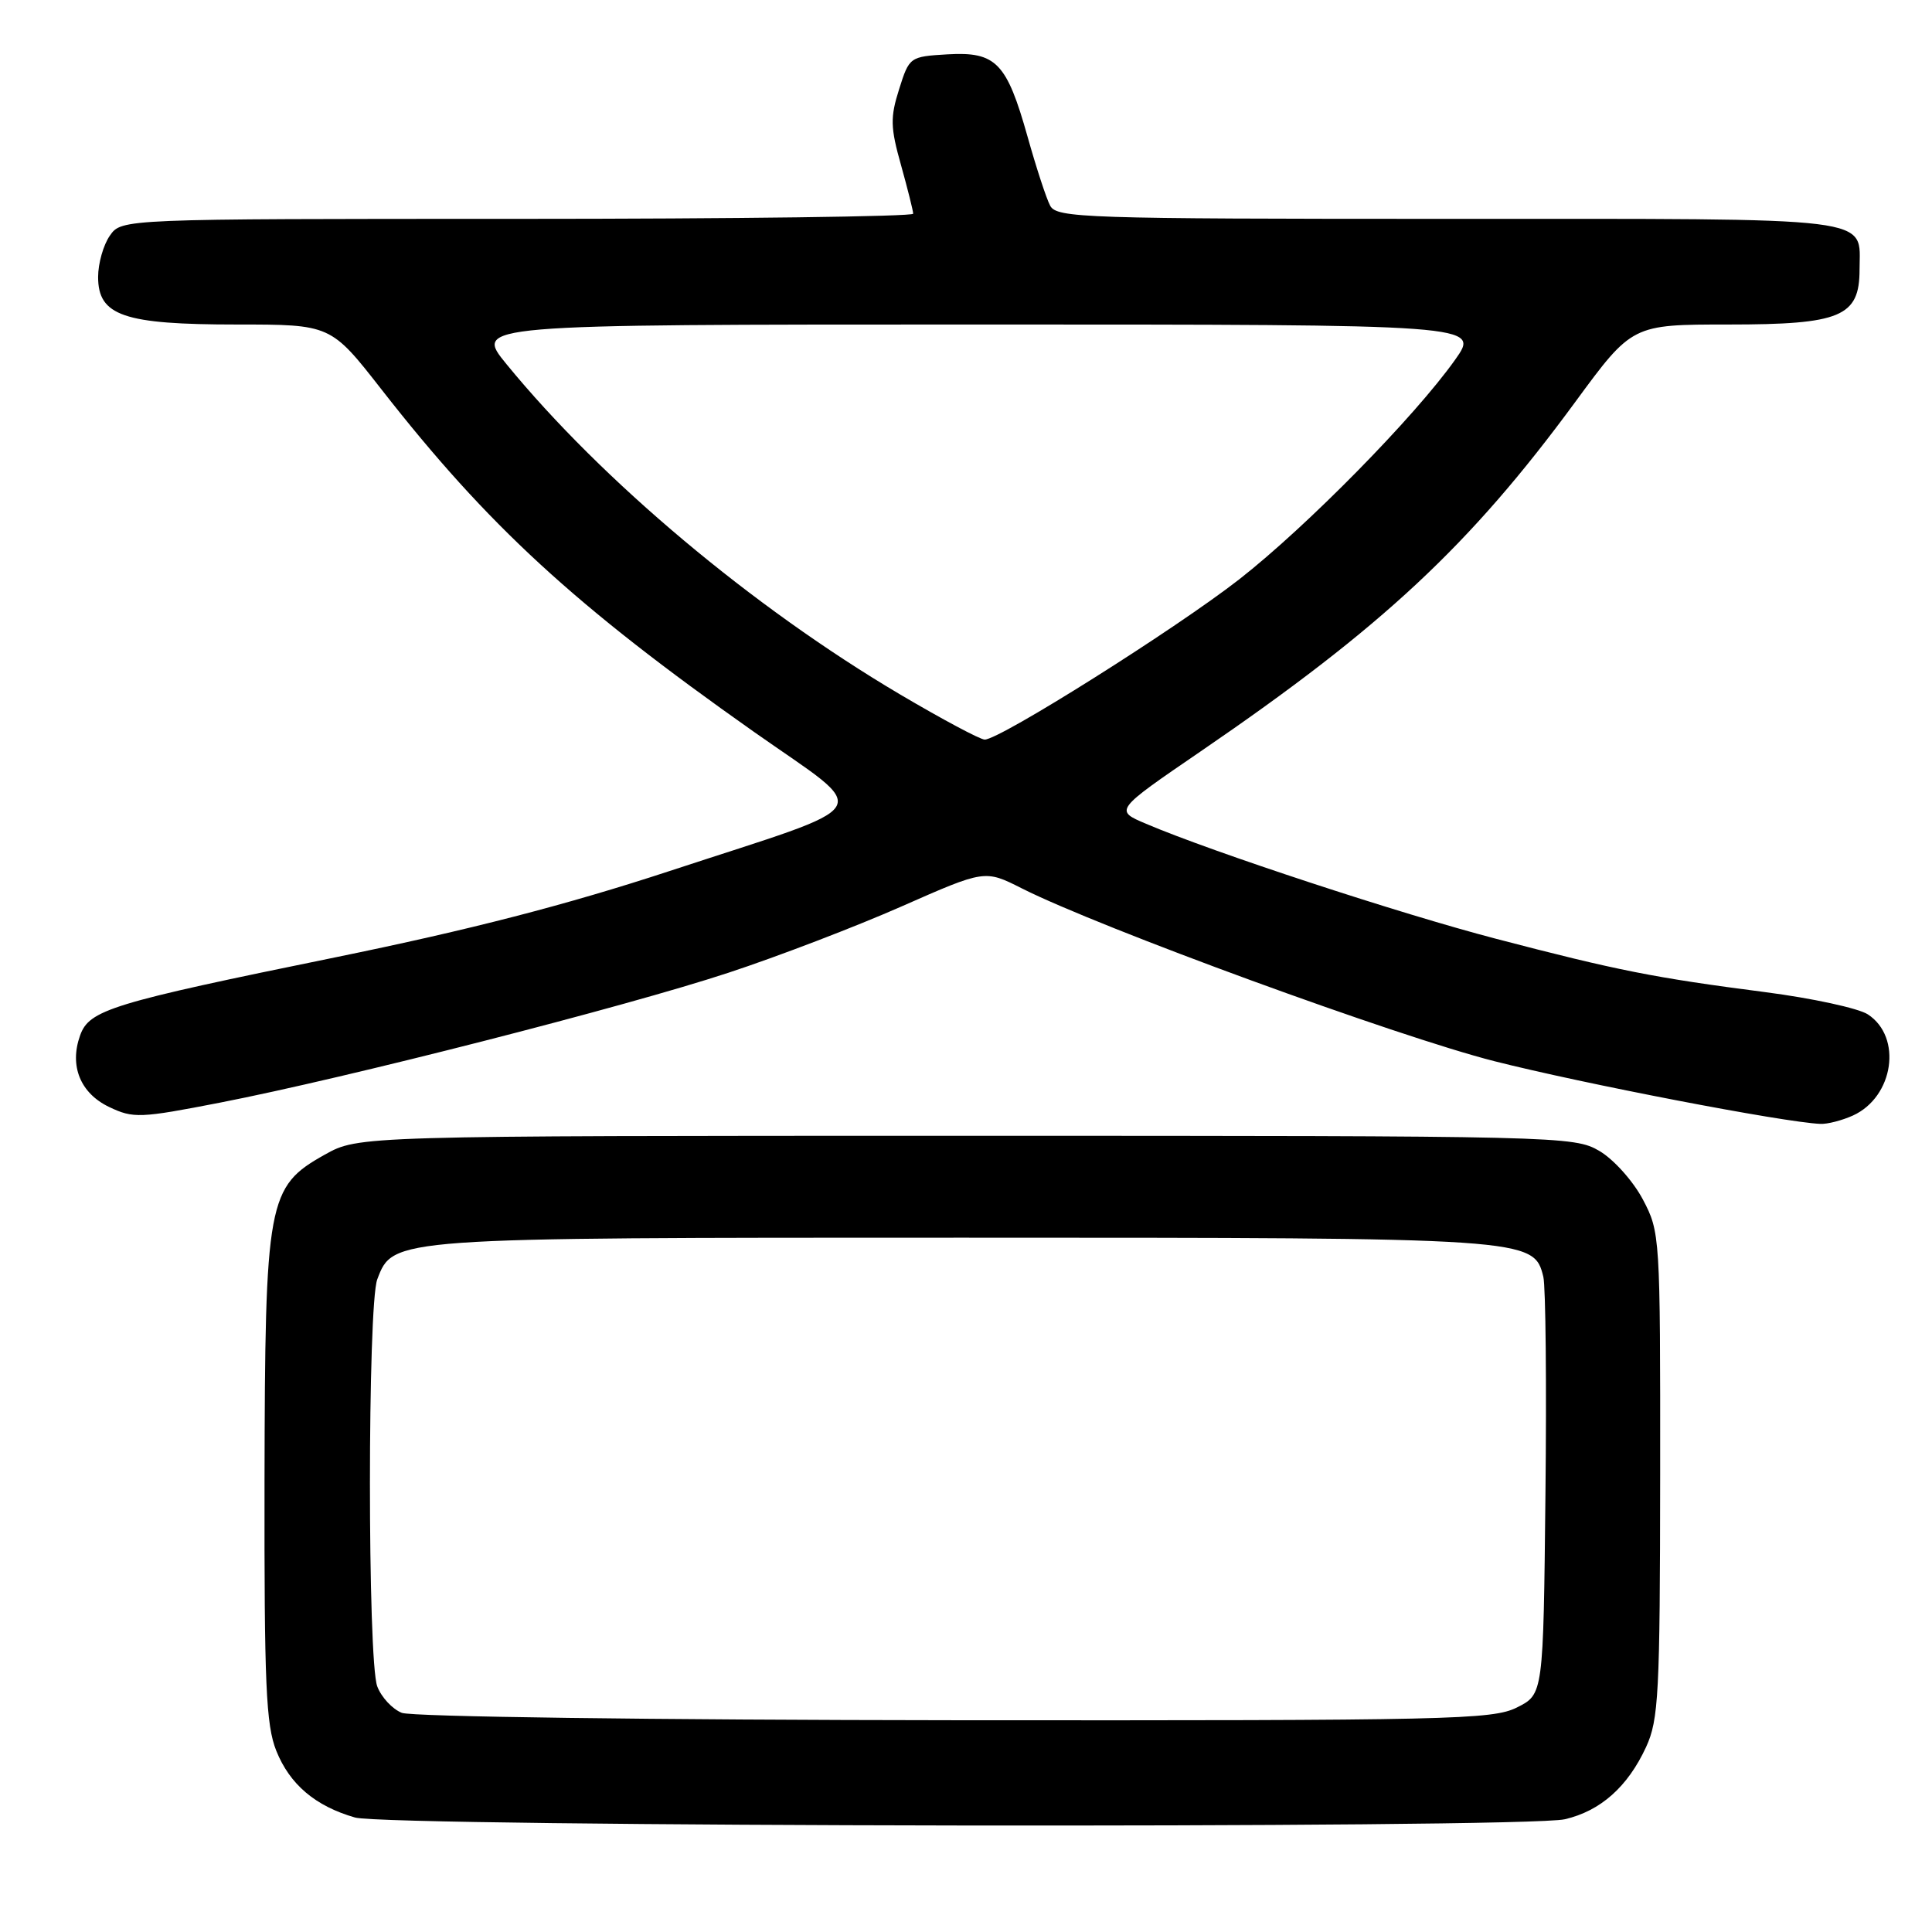 <?xml version="1.0" encoding="UTF-8" standalone="no"?>
<!DOCTYPE svg PUBLIC "-//W3C//DTD SVG 1.1//EN" "http://www.w3.org/Graphics/SVG/1.1/DTD/svg11.dtd" >
<svg xmlns="http://www.w3.org/2000/svg" xmlns:xlink="http://www.w3.org/1999/xlink" version="1.1" viewBox="0 0 256 256">
 <g >
 <path fill="currentColor"
d=" M 207.35 241.06 C 212.08 239.96 215.68 236.76 218.11 231.50 C 219.78 227.88 219.96 224.47 219.98 195.41 C 220.00 163.73 219.97 163.26 217.68 158.92 C 216.39 156.49 213.82 153.62 211.93 152.51 C 208.57 150.54 206.87 150.50 128.00 150.50 C 47.50 150.50 47.50 150.50 43.03 153.00 C 35.44 157.25 35.12 159.00 35.05 196.23 C 35.01 223.18 35.24 228.57 36.61 231.99 C 38.40 236.45 41.78 239.32 47.04 240.83 C 51.44 242.09 201.97 242.31 207.35 241.06 Z  M 245.53 147.81 C 250.93 145.34 252.10 137.42 247.50 134.41 C 246.26 133.60 240.13 132.27 233.88 131.46 C 219.19 129.56 214.32 128.60 198.22 124.39 C 185.50 121.07 160.75 112.94 151.87 109.16 C 147.66 107.38 147.66 107.38 159.08 99.57 C 183.16 83.10 194.76 72.29 208.74 53.25 C 216.27 43.00 216.27 43.00 229.03 43.00 C 243.91 43.00 246.40 41.96 246.40 35.72 C 246.40 28.61 249.53 29.00 191.91 29.00 C 143.56 29.00 140.01 28.88 139.15 27.25 C 138.64 26.29 137.30 22.18 136.16 18.12 C 133.39 8.28 131.98 6.83 125.55 7.20 C 120.55 7.50 120.49 7.54 119.14 11.81 C 117.95 15.56 117.98 16.88 119.39 21.88 C 120.27 25.04 121.00 27.94 121.00 28.32 C 121.00 28.69 97.40 29.00 68.56 29.00 C 16.11 29.00 16.11 29.00 14.56 31.22 C 13.70 32.44 13.00 34.91 13.00 36.70 C 13.00 41.84 16.38 43.00 31.37 43.00 C 43.83 43.00 43.83 43.00 50.57 51.63 C 64.67 69.68 76.17 80.25 99.88 96.96 C 115.71 108.11 116.89 106.16 88.71 115.42 C 75.03 119.91 62.29 123.20 44.45 126.85 C 14.72 132.92 11.81 133.81 10.61 137.21 C 9.17 141.24 10.65 144.86 14.46 146.68 C 17.66 148.21 18.55 148.17 29.18 146.10 C 45.94 142.83 82.79 133.42 96.50 128.90 C 103.10 126.73 113.45 122.76 119.50 120.09 C 130.50 115.24 130.50 115.24 135.39 117.71 C 145.75 122.94 185.13 137.34 198.00 140.61 C 209.79 143.60 236.32 148.71 241.20 148.92 C 242.14 148.97 244.09 148.46 245.53 147.81 Z  M 53.24 226.96 C 51.99 226.46 50.53 224.89 49.99 223.46 C 48.69 220.05 48.70 172.93 49.99 169.52 C 52.10 163.97 51.75 164.00 127.50 164.00 C 202.67 164.00 203.24 164.04 204.50 169.18 C 204.81 170.46 204.94 183.43 204.78 198.00 C 204.50 224.50 204.50 224.50 201.00 226.25 C 197.76 227.87 192.17 227.99 126.50 227.94 C 86.35 227.90 54.52 227.48 53.24 226.96 Z  M 119.22 91.99 C 99.70 80.44 79.78 63.73 67.11 48.25 C 62.81 43.00 62.81 43.00 129.47 43.00 C 196.12 43.00 196.12 43.00 192.81 47.67 C 187.44 55.24 173.15 69.77 164.21 76.76 C 155.83 83.30 132.49 98.00 130.48 98.00 C 129.88 98.00 124.81 95.29 119.22 91.99 Z "/>
</g>
</svg>